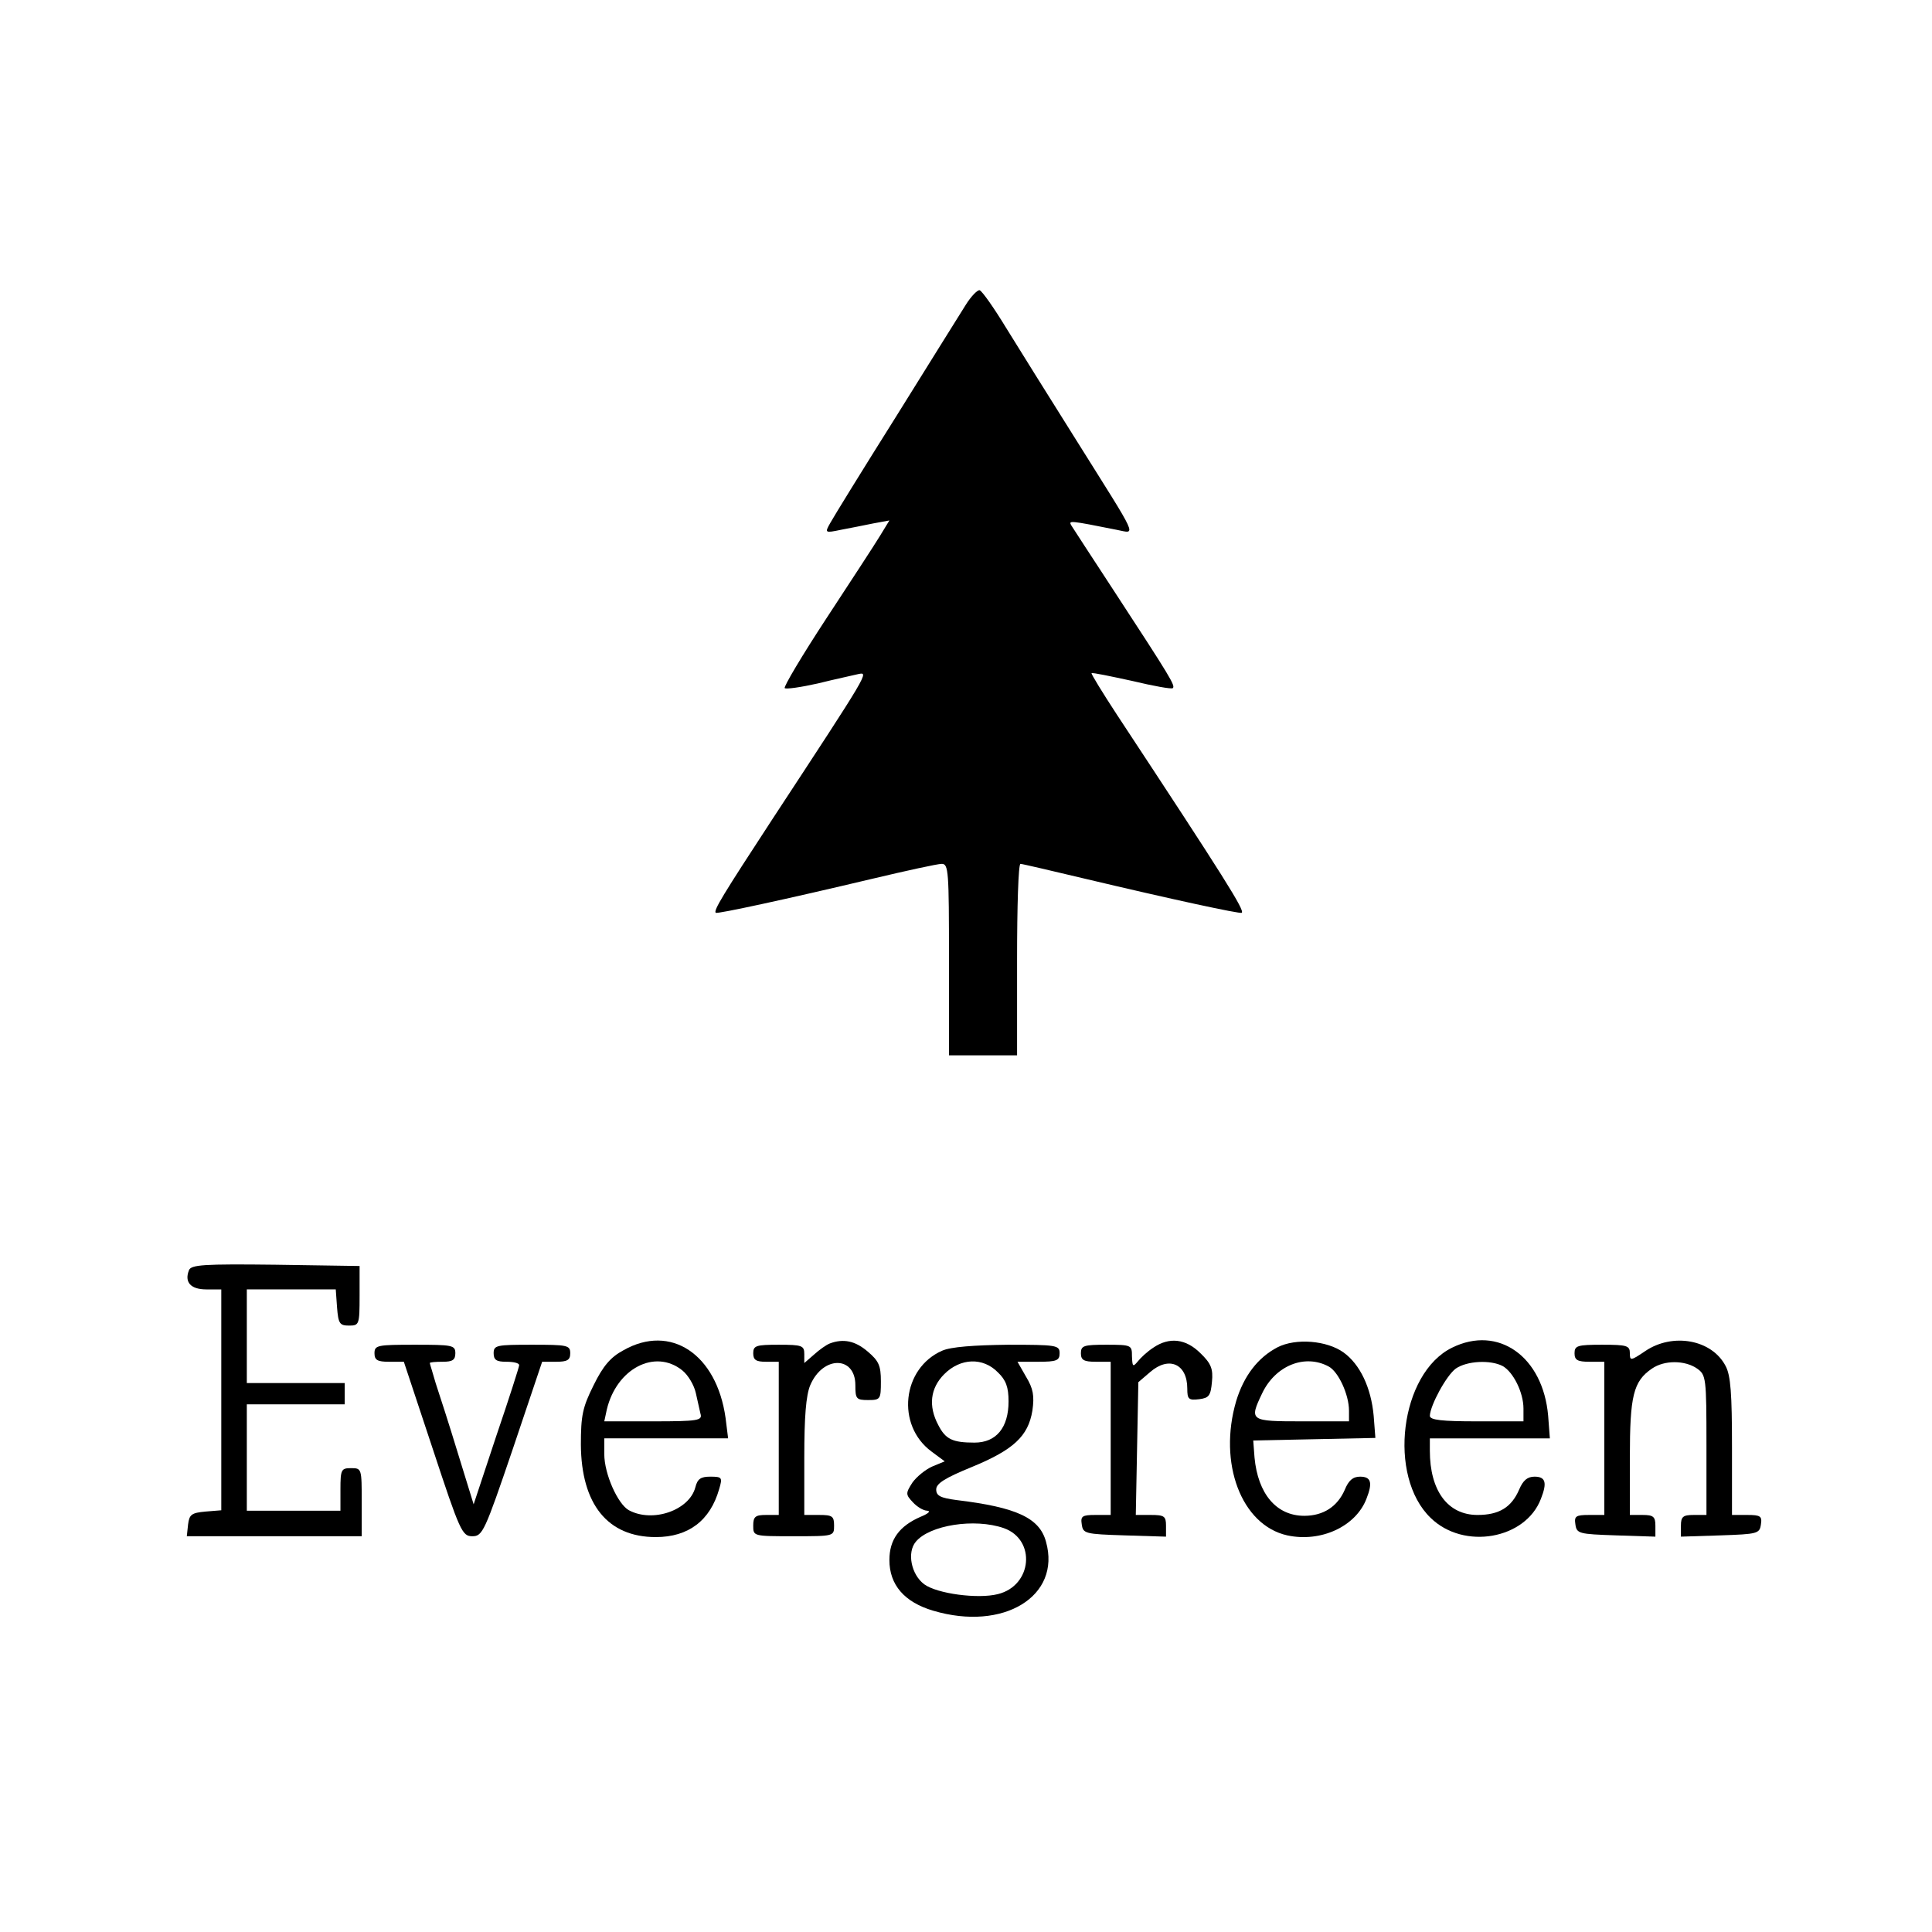 <?xml version="1.0" standalone="no"?>
<!DOCTYPE svg PUBLIC "-//W3C//DTD SVG 20010904//EN"
 "http://www.w3.org/TR/2001/REC-SVG-20010904/DTD/svg10.dtd">
<svg version="1.0" xmlns="http://www.w3.org/2000/svg"
 width="454pt" height="454pt" viewBox="0 0 454 454"
 preserveAspectRatio="xMidYMid meet">
<g transform="translate(0,454) scale(0.1,-0.1)"
fill="#000000" stroke="none">
<path d="M2269 3823 c-13 -21 -87 -139 -164 -263 -78 -124 -147 -236 -154
-249 -13 -23 -13 -24 25 -16 22 4 56 11 76 15 l38 7 -22 -36 c-12 -20 -69
-107 -126 -194 -57 -87 -101 -161 -98 -164 3 -3 38 2 78 11 40 10 83 19 95 22
25 5 27 8 -202 -341 -117 -179 -139 -215 -133 -220 4 -3 166 32 368 80 80 19
153 35 163 35 16 0 17 -17 17 -225 l0 -225 80 0 80 0 0 225 c0 124 3 225 8
225 4 0 72 -16 152 -35 202 -48 364 -83 368 -80 7 6 -38 78 -293 465 -34 52
-61 96 -60 98 2 2 44 -7 95 -18 50 -12 94 -20 96 -17 6 6 -4 23 -138 228 -52
79 -97 149 -101 155 -6 11 -3 11 107 -11 47 -9 54 -27 -97 214 -61 97 -134
214 -163 261 -28 46 -56 86 -62 88 -5 1 -20 -14 -33 -35z"/>
<path d="M444 1555 c-11 -28 4 -45 41 -45 l35 0 0 -259 0 -260 -37 -3 c-33 -3
-38 -7 -41 -30 l-3 -28 205 0 206 0 0 80 c0 79 0 80 -25 80 -23 0 -25 -3 -25
-50 l0 -50 -110 0 -110 0 0 125 0 125 115 0 115 0 0 25 0 25 -115 0 -115 0 0
110 0 110 104 0 105 0 3 -42 c3 -38 6 -43 28 -43 24 0 25 2 25 70 l0 70 -198
3 c-169 2 -198 0 -203 -13z"/>
<path d="M1465 1367 c-30 -16 -48 -37 -70 -82 -26 -52 -30 -71 -30 -140 1
-140 63 -217 176 -217 77 0 128 39 149 113 8 27 7 29 -21 29 -22 0 -30 -5 -35
-25 -14 -54 -100 -84 -156 -54 -26 14 -58 85 -58 132 l0 37 146 0 145 0 -6 48
c-21 150 -129 222 -240 159z m138 -47 c14 -11 28 -35 32 -53 4 -17 9 -40 11
-49 5 -16 -5 -18 -111 -18 l-115 0 6 28 c23 96 113 143 177 92z"/>
<path d="M1950 1383 c-8 -3 -25 -15 -37 -26 l-23 -20 0 21 c0 20 -5 22 -60 22
-53 0 -60 -2 -60 -20 0 -16 7 -20 30 -20 l30 0 0 -180 0 -180 -30 0 c-25 0
-30 -4 -30 -25 0 -25 0 -25 95 -25 95 0 95 0 95 25 0 22 -4 25 -35 25 l-35 0
0 135 c0 96 4 146 14 170 30 70 106 69 106 0 0 -32 2 -35 30 -35 29 0 30 2 30
44 0 37 -5 48 -31 70 -29 25 -57 31 -89 19z"/>
<path d="M2710 1373 c-14 -9 -30 -24 -37 -33 -11 -13 -12 -11 -13 13 0 26 -1
27 -60 27 -53 0 -60 -2 -60 -20 0 -16 7 -20 35 -20 l35 0 0 -180 0 -180 -36 0
c-31 0 -35 -3 -32 -22 3 -22 8 -23 101 -26 l97 -3 0 26 c0 22 -4 25 -36 25
l-35 0 3 156 3 156 28 24 c44 38 87 19 87 -39 0 -25 3 -28 28 -25 23 3 27 8
30 41 3 30 -2 43 -27 67 -34 34 -73 39 -111 13z"/>
<path d="M3002 1374 c-46 -24 -79 -67 -97 -126 -43 -146 12 -292 120 -316 79
-17 161 21 186 86 15 38 11 52 -15 52 -17 0 -27 -9 -36 -31 -17 -39 -50 -61
-95 -61 -66 0 -109 52 -117 137 l-3 40 144 3 143 3 -4 52 c-6 66 -32 121 -71
149 -39 28 -112 34 -155 12z m120 -45 c23 -12 48 -66 48 -104 l0 -25 -110 0
c-123 0 -125 1 -94 66 31 65 100 93 156 63z"/>
<path d="M3412 1373 c-122 -60 -152 -302 -50 -400 78 -76 223 -50 259 45 15
38 11 52 -15 52 -17 0 -27 -9 -36 -30 -18 -42 -47 -60 -98 -60 -70 0 -112 57
-112 151 l0 29 141 0 141 0 -4 53 c-12 139 -117 214 -226 160z m119 -43 c25
-14 49 -62 49 -100 l0 -30 -110 0 c-81 0 -110 3 -110 13 1 25 39 95 61 111 26
18 81 21 110 6z"/>
<path d="M3866 1365 c-34 -23 -36 -23 -36 -5 0 18 -7 20 -65 20 -58 0 -65 -2
-65 -20 0 -16 7 -20 35 -20 l35 0 0 -180 0 -180 -36 0 c-31 0 -35 -3 -32 -22
3 -22 8 -23 96 -26 l92 -3 0 26 c0 21 -5 25 -30 25 l-30 0 0 135 c0 145 8 179
52 209 29 20 77 20 106 0 21 -15 22 -21 22 -180 l0 -164 -30 0 c-25 0 -30 -4
-30 -25 l0 -26 93 3 c87 3 92 4 95 26 3 19 -1 22 -32 22 l-36 0 0 160 c0 124
-3 168 -15 190 -32 62 -124 79 -189 35z"/>
<path d="M880 1360 c0 -16 7 -20 34 -20 l35 0 68 -205 c64 -194 69 -205 93
-205 24 0 29 11 95 205 l69 205 33 0 c26 0 33 4 33 20 0 19 -7 20 -90 20 -83
0 -90 -1 -90 -20 0 -16 7 -20 30 -20 17 0 30 -3 30 -8 0 -4 -24 -79 -54 -167
l-53 -160 -37 120 c-20 66 -44 140 -52 164 -7 25 -14 46 -14 48 0 2 14 3 30 3
23 0 30 4 30 20 0 19 -7 20 -95 20 -88 0 -95 -1 -95 -20z"/>
<path d="M2214 1366 c-94 -41 -109 -175 -25 -237 l31 -23 -29 -12 c-16 -7 -37
-24 -47 -38 -16 -25 -16 -28 1 -46 10 -11 25 -20 34 -20 9 -1 2 -7 -15 -14
-51 -22 -74 -54 -74 -102 0 -58 35 -99 103 -119 165 -49 301 34 265 162 -15
56 -69 81 -210 98 -38 5 -48 10 -48 25 0 14 21 27 82 52 100 41 134 73 144
133 5 35 2 52 -15 80 l-20 35 49 0 c43 0 50 3 50 20 0 19 -7 20 -122 20 -80
-1 -134 -5 -154 -14z m131 -51 c19 -18 25 -35 25 -68 0 -62 -29 -97 -80 -97
-52 0 -68 8 -85 41 -24 45 -19 87 14 120 38 38 91 40 126 4z m14 -366 c76 -27
67 -135 -14 -155 -47 -12 -143 1 -173 23 -31 23 -41 75 -20 100 32 39 138 56
207 32z"/>
</g>
</svg>
